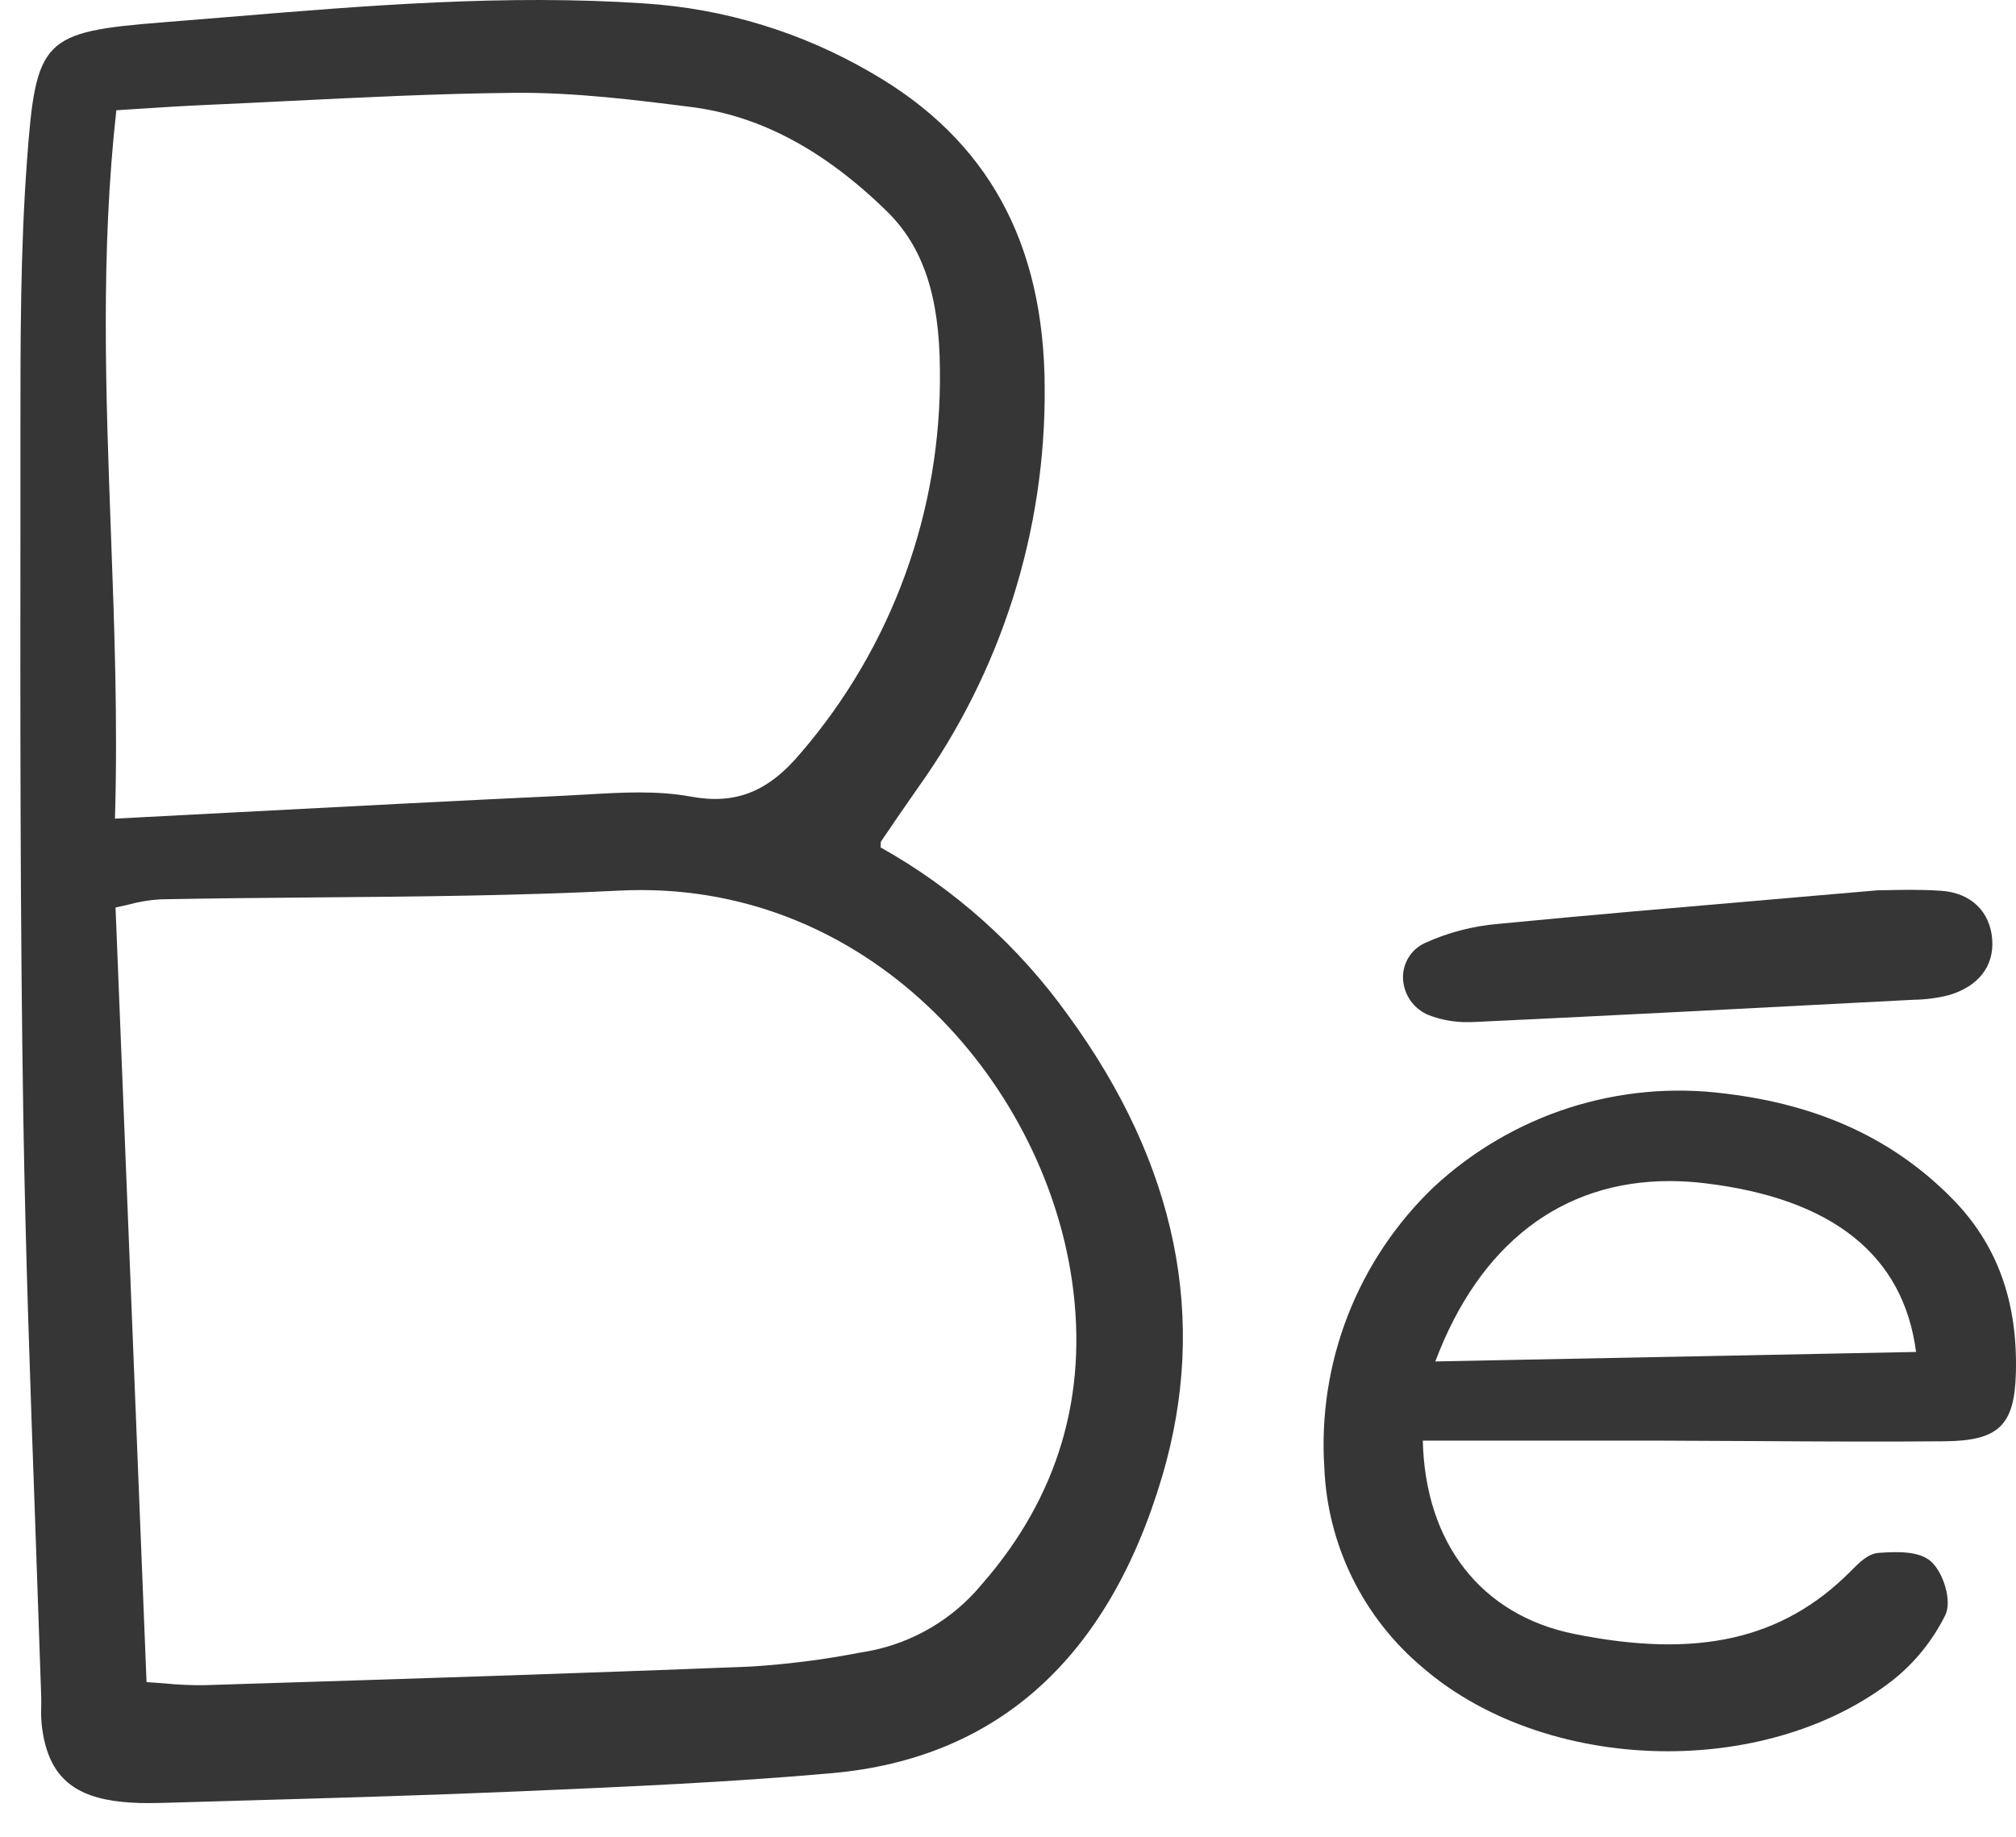 <svg width="45" height="41" viewBox="0 0 45 41" fill="none" xmlns="http://www.w3.org/2000/svg">
<path d="M23.84 22.66C22.736 21.119 21.308 19.84 19.656 18.915C19.657 18.888 19.658 18.865 19.659 18.844C19.66 18.824 19.66 18.804 19.661 18.79C19.937 18.381 20.215 17.976 20.489 17.586C22.353 14.982 23.343 11.852 23.319 8.647C23.306 5.412 22.042 3.115 19.455 1.627C17.91 0.723 16.176 0.192 14.39 0.077C11.28 -0.133 8.146 0.127 5.114 0.378C4.627 0.418 4.14 0.458 3.654 0.497C0.944 0.712 0.801 0.857 0.6 3.62C0.456 5.583 0.456 7.587 0.456 9.523L0.456 11.561C0.452 15.956 0.449 20.5 0.521 24.969C0.569 27.941 0.677 30.961 0.782 33.881C0.829 35.211 0.875 36.541 0.92 37.871C0.922 37.949 0.921 38.026 0.92 38.104C0.914 38.253 0.92 38.401 0.936 38.548C1.066 39.556 1.546 40.049 2.54 40.197C2.795 40.233 3.053 40.249 3.311 40.247C3.45 40.247 3.587 40.243 3.722 40.24C4.286 40.223 4.85 40.206 5.414 40.191C7.457 40.133 9.57 40.072 11.647 39.983L11.727 39.979C13.973 39.883 16.295 39.782 18.572 39.579C22.259 39.25 24.739 37.019 25.943 32.949C26.977 29.448 26.27 25.987 23.84 22.66ZM15.428 17.782C14.67 17.642 13.875 17.688 13.106 17.733C12.935 17.743 12.764 17.753 12.594 17.761C10.215 17.873 7.847 17.996 5.34 18.128C4.433 18.176 3.51 18.223 2.566 18.273C2.631 16.11 2.552 13.952 2.475 11.864C2.362 8.794 2.244 5.621 2.597 2.461C2.781 2.45 2.963 2.438 3.143 2.426C3.638 2.394 4.105 2.364 4.58 2.343C5.204 2.316 5.828 2.285 6.452 2.254C8.108 2.172 9.821 2.087 11.504 2.072C12.843 2.061 14.216 2.235 15.426 2.388C16.956 2.582 18.381 3.339 19.782 4.702C20.601 5.498 20.97 6.593 20.98 8.252C21.022 11.392 19.915 14.439 17.867 16.816C17.145 17.676 16.416 17.963 15.428 17.782V17.782ZM2.867 20.192C3.099 20.128 3.337 20.089 3.577 20.074C4.751 20.051 5.945 20.041 7.1 20.031C9.301 20.013 11.578 19.993 13.813 19.88C19.318 19.596 23.28 24.087 23.929 28.59C24.296 31.134 23.621 33.411 21.922 35.356C21.273 36.144 20.368 36.676 19.365 36.86L19.162 36.895C18.373 37.047 17.575 37.148 16.773 37.199C12.939 37.352 9.039 37.475 5.267 37.593L4.567 37.615C4.271 37.619 3.975 37.606 3.681 37.576C3.552 37.566 3.416 37.556 3.271 37.546L2.579 20.257C2.679 20.235 2.775 20.213 2.867 20.192V20.192Z" fill="#363636"/>
<path d="M38.501 24.409C37.332 24.259 36.145 24.368 35.022 24.728C33.9 25.089 32.87 25.692 32.005 26.495C31.165 27.297 30.51 28.275 30.087 29.358C29.665 30.442 29.485 31.605 29.561 32.766C29.597 33.618 29.809 34.453 30.185 35.219C30.561 35.984 31.092 36.662 31.743 37.211C33.181 38.458 35.21 39.09 37.226 39.09C39.068 39.09 40.898 38.562 42.259 37.496C42.746 37.106 43.142 36.614 43.42 36.055C43.581 35.731 43.373 35.092 43.1 34.852C42.835 34.619 42.36 34.632 41.933 34.662C41.699 34.678 41.496 34.884 41.332 35.049L41.3 35.081C39.788 36.597 37.888 37.027 35.138 36.471C33.065 36.053 31.811 34.446 31.759 32.156H33.348C34.636 32.155 35.885 32.155 37.133 32.157C37.838 32.159 38.543 32.162 39.248 32.167C40.613 32.176 42.025 32.184 43.413 32.171C44.609 32.159 44.965 31.819 44.997 30.657C45.042 29.052 44.58 27.778 43.585 26.764C42.276 25.43 40.614 24.66 38.501 24.409ZM42.769 30.177L32.038 30.389C33.025 27.767 34.859 26.363 37.268 26.363C37.535 26.364 37.803 26.38 38.069 26.413C40.91 26.756 42.49 28.023 42.769 30.177Z" fill="#363636"/>
<path d="M42.107 19.87C42.01 19.872 41.938 19.869 41.883 19.875C41.063 19.946 40.269 20.014 39.496 20.081C37.391 20.262 35.403 20.432 33.435 20.623C32.87 20.671 32.316 20.816 31.8 21.052C31.652 21.121 31.527 21.233 31.441 21.372C31.355 21.512 31.312 21.674 31.317 21.838C31.324 22.015 31.381 22.187 31.483 22.333C31.584 22.478 31.726 22.591 31.89 22.658C32.172 22.767 32.472 22.82 32.774 22.815C32.826 22.815 32.875 22.814 32.921 22.812C36.077 22.663 39.284 22.495 42.386 22.333L42.711 22.316C42.978 22.313 43.245 22.278 43.504 22.212C44.161 22.018 44.513 21.565 44.469 20.971C44.424 20.344 43.989 19.928 43.333 19.884C42.866 19.851 42.391 19.863 42.107 19.87Z" fill="#363636"/>
</svg>
